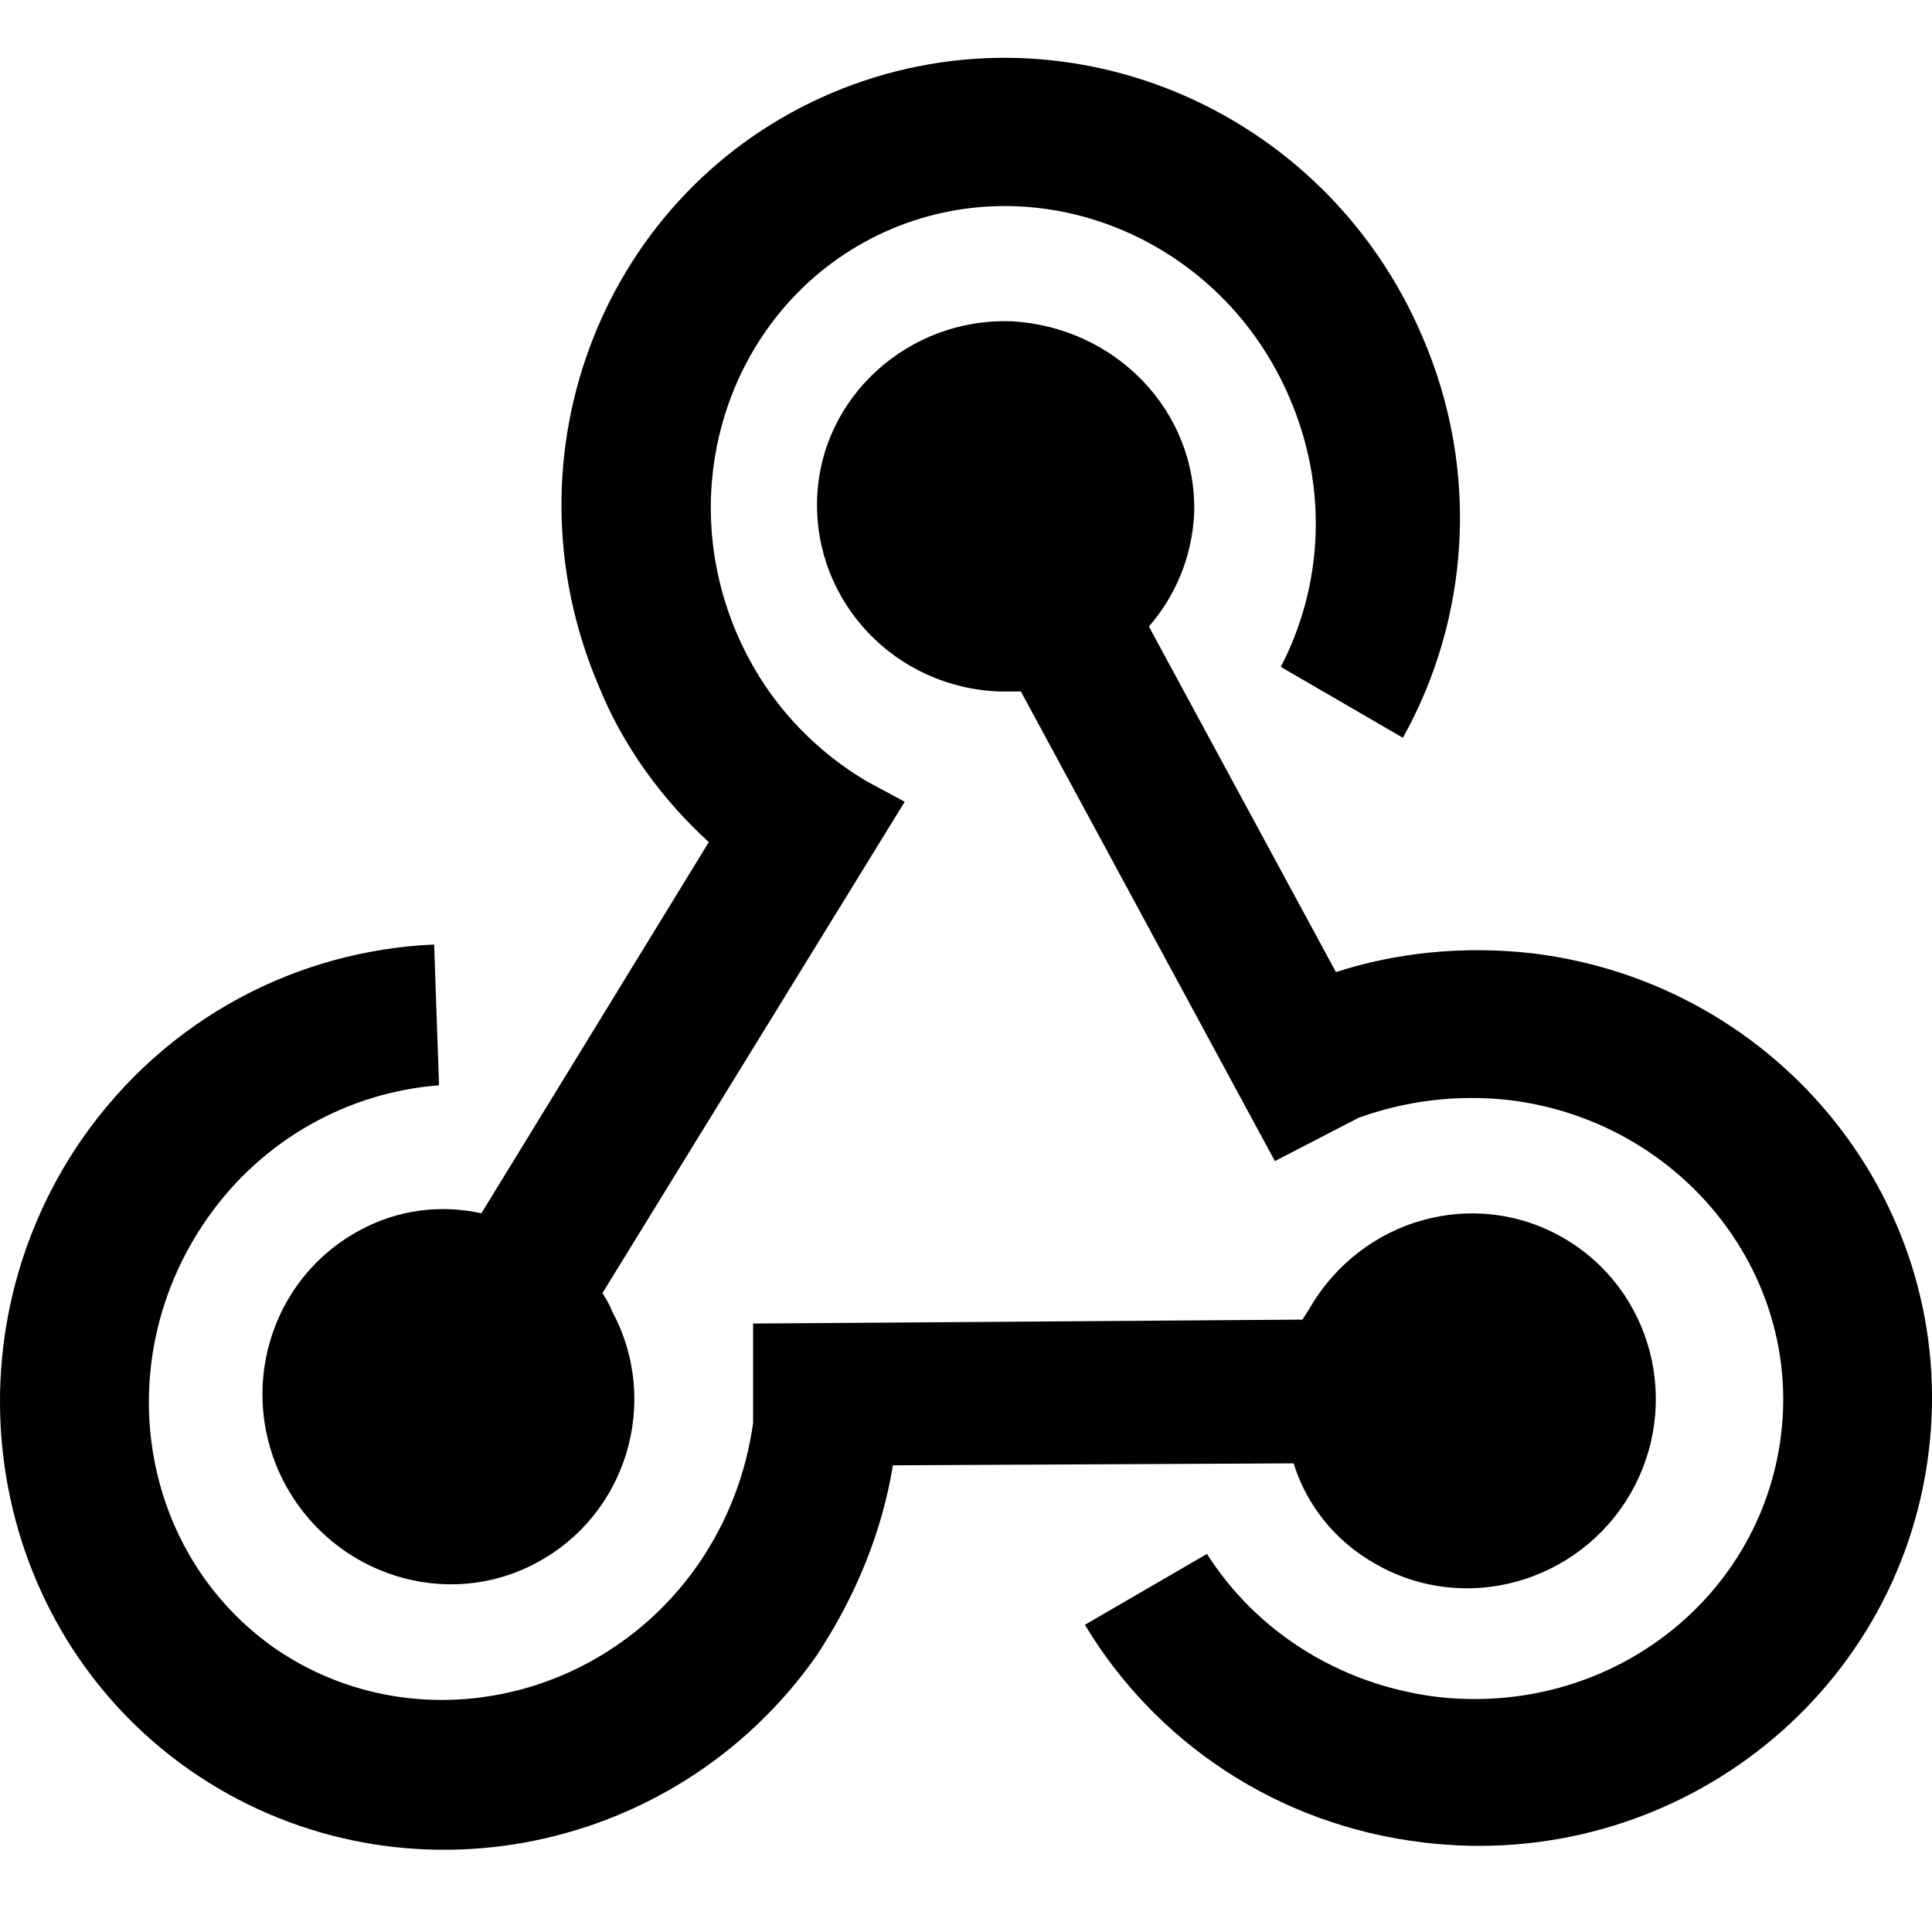 <?xml version="1.0" encoding="UTF-8" standalone="no"?>
<!DOCTYPE svg PUBLIC "-//W3C//DTD SVG 1.1//EN" "http://www.w3.org/Graphics/SVG/1.1/DTD/svg11.dtd">
<svg width="100%" height="100%" viewBox="0 0 400 400" version="1.1" xmlns="http://www.w3.org/2000/svg" xmlns:xlink="http://www.w3.org/1999/xlink" xml:space="preserve" xmlns:serif="http://www.serif.com/" style="fill-rule:evenodd;clip-rule:evenodd;stroke-linejoin:round;stroke-miterlimit:2;">
    <g transform="matrix(1.223,0,0,1.223,-44.242,-44.36)">
        <path d="M174.333,316.667C150,351.167 102.5,359.833 68.167,335.833C34,311.833 26,264 50,229.167C64.5,208.333 86.833,197.167 109.667,196.167L110.5,220C95.333,221.167 80.667,229 71.167,242.667C54.5,266.667 59.667,299 82.5,315.167C105.5,331.167 137.667,325 154.333,301.167C159.5,293.667 162.5,285.5 163.667,277.167L163.667,260.333L256.667,259.667L257.833,257.833C266.667,242.5 285.833,237.167 300.833,245.833C315.833,254.5 321,273.833 312.167,289.167C303.333,304.333 284,309.667 269,301C262.167,297.167 257.333,291 255.167,284L187.333,284.333C185.5,295.5 181.167,306.333 174.333,316.667M295.667,197.667C337.833,202.833 367.833,240.667 362.667,282.167C357.5,323.833 319.167,353.333 277,348.167C252.167,345.167 231.667,331 219.833,311.333L240.5,299.333C248.667,312.167 262.5,321.333 279.167,323.5C308.333,327 334.167,307.167 337.667,279.333C341.167,251.5 320.5,226 291.667,222.5C282.667,221.5 274,222.667 266.167,225.5L252,232.833L209,153.333L205.333,153.333C187.667,152.667 174,138.167 174.5,120.833C175,103.5 190,90 207.5,90.667C225,91.667 238.833,105.833 238.333,123.167C238,130.5 235.167,137.167 230.667,142.333L262.333,200.833C272.667,197.5 284,196.333 295.667,197.667M137.5,152.333C120.833,113.167 138.5,68.333 177,52C215.667,35.667 260.333,54.167 277,93.333C286.833,116.167 284.833,141.167 273.667,161.167L253,149.167C260,135.667 261.167,119.167 254.5,103.667C243.167,77 213,64.167 187.167,75C161.167,86 149.5,116.667 160.833,143.333C165.5,154.333 173.333,162.833 182.833,168.5L189.333,172L138.167,255.167C138.667,256 139.333,257 139.833,258.333C148,273.5 142.333,292.667 127,300.833C111.833,309 92.667,303 84.333,287.333C76.167,271.833 81.833,252.667 97.167,244.5C103.667,241 110.833,240.167 117.667,241.667L156.167,178.833C148.333,171.667 141.667,162.667 137.5,152.333Z" style="fill-rule:nonzero;"/>
    </g>
</svg>
